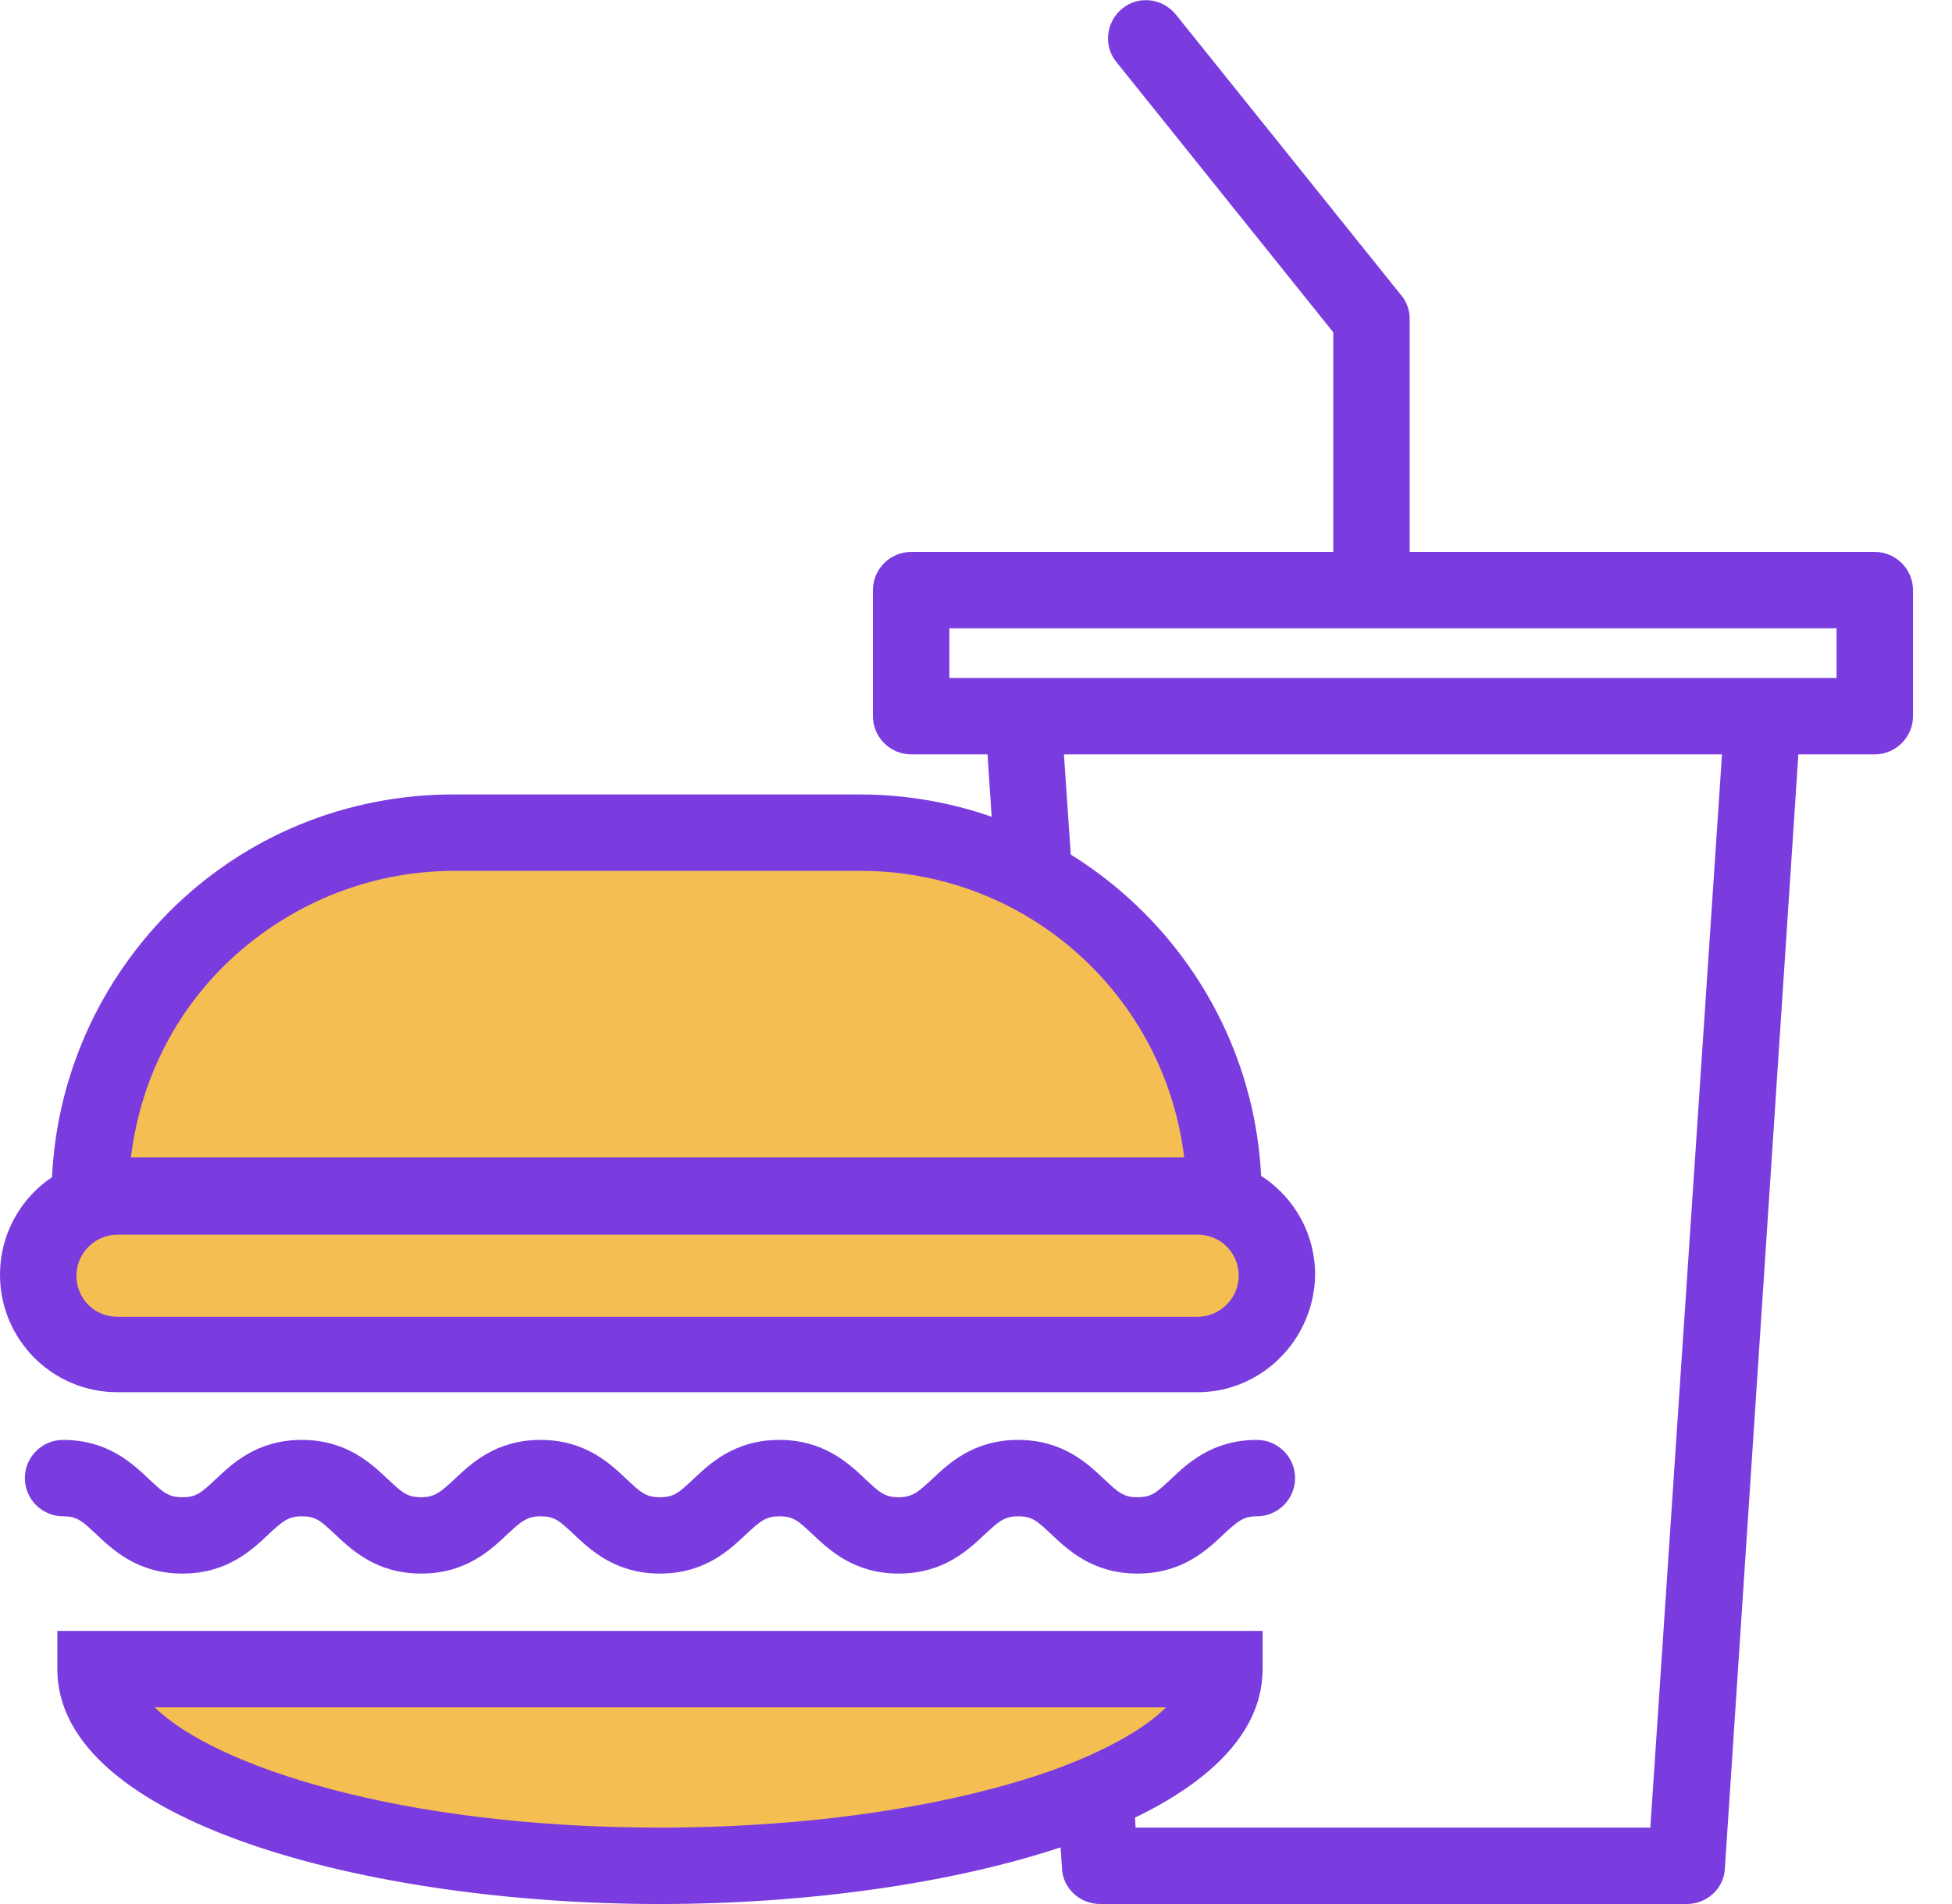 <svg width="41" height="40" viewBox="0 0 41 40" fill="none" xmlns="http://www.w3.org/2000/svg">
<g clip-path="url(#clip0)">
<path d="M39.378 11.595H19.137C18.696 11.595 18.335 11.956 18.335 12.397V15.045C18.335 15.486 18.696 15.848 19.137 15.848H20.742L20.983 19.478C21.003 19.9 21.344 20.241 21.785 20.241C22.227 20.241 22.588 19.88 22.588 19.438C22.588 19.418 22.588 19.398 22.588 19.378L22.347 15.848H36.169L34.664 38.395H23.852L23.811 37.673C23.791 37.252 23.43 36.911 23.009 36.911C22.568 36.911 22.207 37.272 22.207 37.713C22.207 37.733 22.207 37.753 22.207 37.773L22.307 39.258C22.327 39.679 22.688 40 23.109 40H35.426C35.847 40 36.209 39.679 36.229 39.258L37.773 15.848H39.378C39.819 15.848 40.181 15.486 40.181 15.045V12.397C40.181 11.956 39.819 11.595 39.378 11.595ZM38.576 14.243H37.031H21.484H19.94V13.2H38.576V14.243Z" fill="#7A3CDF"/>
<path d="M25.717 25.136H1.886C1.886 23.029 2.748 21.104 4.132 19.719C5.517 18.335 7.422 17.473 9.549 17.473H18.074C22.287 17.493 25.717 20.903 25.717 25.136Z" fill="#F5BE53"/>
<path d="M26.52 25.938H1.083V25.136C1.083 22.889 1.966 20.762 3.551 19.158C5.155 17.553 7.282 16.69 9.529 16.69H18.054C22.708 16.69 26.5 20.482 26.5 25.136V25.938H26.52ZM2.748 24.333H24.875C24.473 20.923 21.585 18.295 18.074 18.295H9.549C7.723 18.295 5.998 19.017 4.694 20.301C3.591 21.404 2.929 22.808 2.748 24.333Z" fill="#7A3CDF"/>
<path d="M23.892 33.058C22.949 33.058 22.427 32.557 22.086 32.236C21.785 31.955 21.685 31.855 21.384 31.855C21.103 31.855 20.983 31.955 20.682 32.236C20.341 32.557 19.82 33.058 18.877 33.058C17.934 33.058 17.412 32.557 17.071 32.236C16.77 31.955 16.67 31.855 16.369 31.855C16.088 31.855 15.968 31.955 15.667 32.236C15.326 32.557 14.805 33.058 13.862 33.058C12.919 33.058 12.397 32.557 12.056 32.236C11.755 31.955 11.655 31.855 11.354 31.855C11.073 31.855 10.953 31.955 10.652 32.236C10.311 32.557 9.789 33.058 8.847 33.058C7.904 33.058 7.382 32.557 7.041 32.236C6.74 31.955 6.64 31.855 6.339 31.855C6.058 31.855 5.938 31.955 5.637 32.236C5.296 32.557 4.774 33.058 3.832 33.058C2.889 33.058 2.367 32.557 2.026 32.236C1.725 31.955 1.625 31.855 1.324 31.855C0.883 31.855 0.522 31.494 0.522 31.052C0.522 30.611 0.883 30.25 1.324 30.25C2.267 30.25 2.788 30.752 3.129 31.073C3.43 31.353 3.531 31.454 3.832 31.454C4.132 31.454 4.233 31.353 4.534 31.073C4.875 30.752 5.396 30.25 6.339 30.25C7.282 30.25 7.803 30.752 8.144 31.073C8.445 31.353 8.546 31.454 8.847 31.454C9.127 31.454 9.248 31.353 9.549 31.073C9.89 30.752 10.411 30.25 11.354 30.25C12.297 30.25 12.819 30.752 13.159 31.073C13.46 31.353 13.561 31.454 13.862 31.454C14.162 31.454 14.263 31.353 14.564 31.073C14.905 30.752 15.426 30.25 16.369 30.25C17.312 30.25 17.834 30.752 18.175 31.073C18.476 31.353 18.576 31.454 18.877 31.454C19.157 31.454 19.278 31.353 19.579 31.073C19.92 30.752 20.441 30.25 21.384 30.25C22.327 30.25 22.849 30.752 23.19 31.073C23.491 31.353 23.591 31.454 23.892 31.454C24.193 31.454 24.293 31.353 24.594 31.073C24.935 30.752 25.456 30.25 26.399 30.25C26.841 30.25 27.202 30.611 27.202 31.052C27.202 31.494 26.841 31.855 26.399 31.855C26.118 31.855 25.998 31.955 25.697 32.236C25.356 32.557 24.834 33.058 23.892 33.058Z" fill="#7A3CDF"/>
<path d="M25.717 35.065C25.717 37.352 20.401 39.198 13.861 39.198C7.322 39.198 2.006 37.352 2.006 35.065H25.717Z" fill="#F5BE53"/>
<path d="M13.862 40C7.723 40 1.204 38.275 1.204 35.065V34.263H26.52V35.065C26.52 38.275 20 40 13.862 40ZM3.25 35.868C4.493 37.091 8.365 38.395 13.862 38.395C16.931 38.395 19.82 37.974 21.986 37.232C22.909 36.911 23.932 36.429 24.494 35.868H3.25Z" fill="#7A3CDF"/>
<path d="M25.155 28.445H2.467C1.545 28.445 0.802 27.703 0.802 26.78C0.802 25.858 1.545 25.116 2.467 25.116H25.155C26.078 25.116 26.82 25.858 26.82 26.78C26.8 27.703 26.058 28.445 25.155 28.445Z" fill="#F5BE53"/>
<path d="M25.155 29.248H2.467C1.103 29.248 0 28.145 0 26.78C0 25.416 1.103 24.313 2.467 24.313H25.155C26.52 24.313 27.623 25.416 27.623 26.78C27.603 28.145 26.5 29.248 25.155 29.248ZM2.467 25.938C2.006 25.938 1.605 26.319 1.605 26.8C1.605 27.282 1.986 27.663 2.467 27.663H25.155C25.617 27.663 26.018 27.282 26.018 26.8C26.018 26.319 25.637 25.938 25.155 25.938H2.467Z" fill="#7A3CDF"/>
<path d="M29.609 6.7V11.595H28.004V6.981L23.45 1.304C23.169 0.963 23.23 0.461 23.571 0.181C23.912 -0.1 24.413 -0.04 24.694 0.301L29.428 6.199C29.549 6.339 29.609 6.52 29.609 6.7Z" fill="#7A3CDF"/>
</g>
<defs>
<clipPath id="clip0">
<rect width="40.181" height="40" fill="white"/>
</clipPath>
</defs>
</svg>
